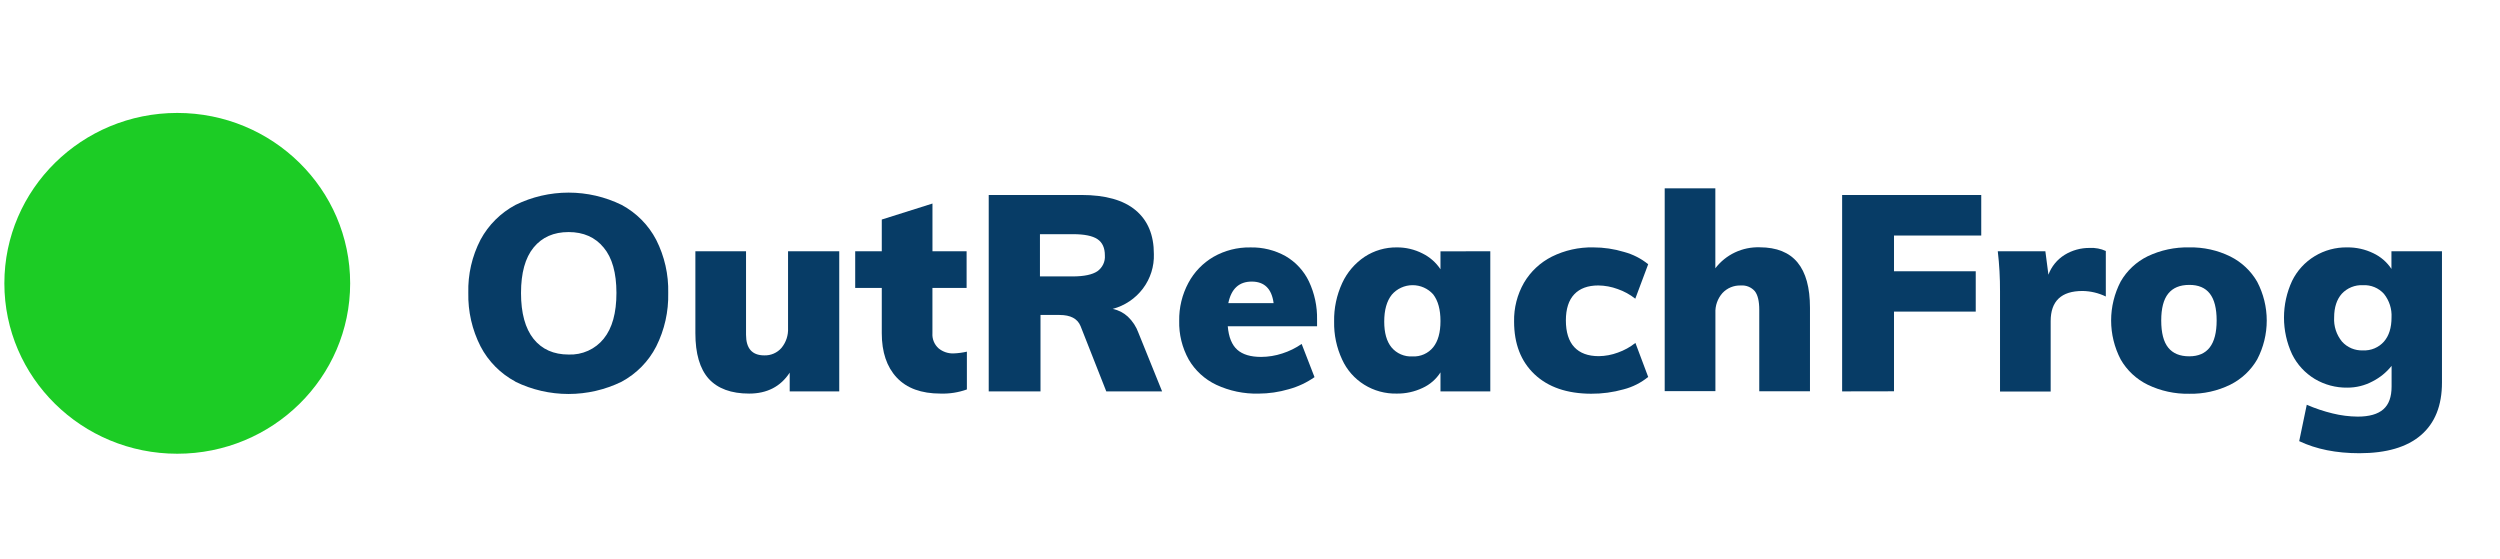 <?xml version="1.0"?>
<svg xmlns="http://www.w3.org/2000/svg" width="349" height="78" viewBox="0 0 349 78" fill="none">
<path d="M71.951 53.272C69.865 52.154 68.169 50.442 67.086 48.359C65.907 46.044 65.32 43.48 65.376 40.889C65.308 38.31 65.896 35.755 67.086 33.457C68.194 31.401 69.892 29.713 71.968 28.604C74.269 27.476 76.803 26.889 79.373 26.889C81.942 26.889 84.477 27.476 86.777 28.604C88.845 29.714 90.526 31.411 91.603 33.474C92.77 35.78 93.347 38.331 93.284 40.906C93.344 43.493 92.768 46.057 91.603 48.376C90.535 50.457 88.852 52.169 86.777 53.289C84.473 54.414 81.936 54.999 79.364 54.999C76.793 54.999 74.256 54.414 71.951 53.289V53.272ZM84.28 47.281C85.466 45.82 86.057 43.69 86.055 40.889C86.052 38.089 85.46 35.983 84.28 34.57C83.092 33.12 81.457 32.396 79.377 32.396C77.296 32.396 75.668 33.115 74.491 34.553C73.319 35.988 72.734 38.106 72.734 40.906C72.734 43.707 73.319 45.844 74.491 47.319C75.662 48.768 77.291 49.493 79.377 49.493C80.313 49.532 81.246 49.351 82.098 48.967C82.95 48.583 83.698 48.005 84.28 47.281Z" fill="#073C66"/>
<path d="M117.159 35.075V54.637H110.242V52.02C108.968 53.97 107.08 54.944 104.578 54.944C102.076 54.944 100.193 54.252 98.93 52.867C97.694 51.477 97.075 49.359 97.075 46.514V35.075H104.146V46.72C104.146 48.644 104.994 49.608 106.69 49.611C107.144 49.626 107.595 49.54 108.011 49.36C108.427 49.18 108.797 48.91 109.092 48.57C109.734 47.789 110.062 46.802 110.011 45.798V35.075H117.159Z" fill="#073C66"/>
<path d="M134.977 49.092V54.367C133.801 54.788 132.555 54.984 131.304 54.944C128.62 54.944 126.581 54.2 125.187 52.712C123.793 51.223 123.096 49.157 123.096 46.514V40.194H119.386V35.075H123.096V30.647L130.172 28.414V35.075H134.938V40.199H130.167V46.518C130.139 46.91 130.202 47.303 130.35 47.668C130.498 48.033 130.728 48.36 131.022 48.625C131.606 49.108 132.351 49.362 133.113 49.337C133.74 49.314 134.365 49.232 134.977 49.092Z" fill="#073C66"/>
<path d="M162.23 54.637H154.437L150.842 45.511C150.414 44.483 149.448 43.969 147.909 43.969H145.254V54.637H138.025V27.218H150.957C154.317 27.218 156.845 27.93 158.541 29.354C160.237 30.778 161.083 32.813 161.08 35.459C161.138 37.187 160.602 38.884 159.559 40.275C158.516 41.666 157.028 42.669 155.335 43.122C156.126 43.283 156.857 43.656 157.447 44.201C158.114 44.834 158.622 45.611 158.93 46.472L162.23 54.637ZM153.184 37.873C153.539 37.624 153.822 37.289 154.007 36.901C154.192 36.513 154.273 36.084 154.24 35.657C154.24 34.603 153.896 33.846 153.206 33.386C152.513 32.922 151.376 32.691 149.786 32.691H145.177V38.589H149.786C151.351 38.581 152.483 38.34 153.184 37.873Z" fill="#073C66"/>
<path d="M183.862 45.549H171.396C171.524 47.062 171.969 48.153 172.721 48.823C173.473 49.493 174.585 49.825 176.047 49.825C177.056 49.821 178.057 49.657 179.014 49.341C179.975 49.034 180.885 48.587 181.711 48.014L183.507 52.648C182.418 53.413 181.201 53.984 179.912 54.334C178.542 54.737 177.121 54.945 175.692 54.949C173.655 54.998 171.635 54.577 169.793 53.718C168.177 52.954 166.836 51.724 165.945 50.192C165.026 48.536 164.568 46.669 164.616 44.782C164.585 42.94 165.026 41.12 165.898 39.491C166.703 37.979 167.92 36.718 169.412 35.85C170.97 34.963 172.743 34.51 174.542 34.54C176.272 34.498 177.981 34.922 179.484 35.766C180.899 36.596 182.029 37.824 182.729 39.293C183.512 40.959 183.899 42.778 183.862 44.614V45.549ZM171.464 42.313H177.795C177.533 40.314 176.517 39.312 174.747 39.309C172.978 39.307 171.886 40.308 171.473 42.313H171.464Z" fill="#073C66"/>
<path d="M208.046 35.075V54.637H201.091V51.983C200.49 52.932 199.621 53.688 198.59 54.157C197.471 54.689 196.242 54.958 194.999 54.944C193.391 54.983 191.808 54.552 190.449 53.705C189.09 52.859 188.015 51.635 187.36 50.188C186.587 48.53 186.206 46.72 186.244 44.896C186.206 43.038 186.594 41.194 187.377 39.503C188.058 38.025 189.139 36.76 190.502 35.846C191.833 34.973 193.4 34.517 194.999 34.536C196.242 34.527 197.469 34.816 198.573 35.379C199.597 35.881 200.467 36.645 201.091 37.59V35.088L208.046 35.075ZM200.078 48.473C200.753 47.63 201.091 46.411 201.091 44.816C201.091 43.221 200.753 41.982 200.078 41.1C199.717 40.691 199.271 40.365 198.77 40.142C198.269 39.919 197.725 39.806 197.176 39.81C196.626 39.814 196.084 39.935 195.587 40.165C195.089 40.395 194.648 40.728 194.294 41.142C193.59 42.027 193.238 43.278 193.238 44.896C193.238 46.463 193.575 47.66 194.255 48.494C194.608 48.918 195.058 49.253 195.568 49.472C196.077 49.692 196.632 49.79 197.188 49.758C197.738 49.785 198.288 49.683 198.79 49.46C199.293 49.236 199.734 48.898 200.078 48.473Z" fill="#073C66"/>
<path d="M214.218 52.248C212.32 50.453 211.369 48.003 211.367 44.896C211.326 42.996 211.805 41.121 212.752 39.465C213.667 37.909 215.017 36.645 216.642 35.825C218.434 34.937 220.42 34.494 222.426 34.536C223.882 34.535 225.331 34.75 226.722 35.172C227.954 35.504 229.1 36.088 230.087 36.887L228.287 41.698C227.55 41.114 226.717 40.658 225.825 40.35C224.962 40.03 224.049 39.861 223.127 39.849C221.668 39.849 220.548 40.26 219.767 41.083C218.989 41.905 218.596 43.122 218.596 44.74C218.596 46.358 218.989 47.622 219.767 48.456C220.545 49.29 221.682 49.72 223.187 49.72C224.102 49.709 225.008 49.539 225.863 49.219C226.748 48.907 227.573 48.452 228.304 47.871L230.087 52.619C229.088 53.435 227.921 54.026 226.667 54.35C225.187 54.768 223.653 54.975 222.114 54.965C218.754 54.952 216.122 54.046 214.218 52.248Z" fill="#073C66"/>
<path d="M250.932 36.634C252.092 38.038 252.672 40.145 252.672 42.954V54.62H245.593V43.245C245.593 42.04 245.385 41.173 244.969 40.645C244.729 40.371 244.428 40.156 244.088 40.018C243.749 39.881 243.381 39.824 243.015 39.853C242.535 39.836 242.057 39.922 241.614 40.105C241.171 40.289 240.774 40.565 240.45 40.915C239.773 41.686 239.422 42.685 239.471 43.704V54.603H232.392V26.295H239.462V37.452C240.183 36.506 241.124 35.746 242.206 35.236C243.288 34.727 244.479 34.482 245.678 34.523C248.021 34.532 249.772 35.235 250.932 36.634Z" fill="#073C66"/>
<path d="M257.161 54.637V27.218H276.582V32.88H264.403V37.873H275.813V43.497H264.403V54.624L257.161 54.637Z" fill="#073C66"/>
<path d="M293.972 35.037V41.391C292.961 40.902 291.853 40.639 290.727 40.62C287.76 40.62 286.275 42.024 286.273 44.833V54.654H279.202V40.7C279.213 38.821 279.109 36.942 278.89 35.075H285.533L285.96 38.349C286.381 37.202 287.179 36.226 288.226 35.577C289.281 34.929 290.502 34.594 291.745 34.612C292.511 34.572 293.276 34.718 293.972 35.037Z" fill="#073C66"/>
<path d="M299.834 53.714C298.237 52.936 296.916 51.701 296.042 50.171C295.169 48.49 294.713 46.629 294.713 44.74C294.713 42.852 295.169 40.99 296.042 39.309C296.917 37.78 298.238 36.546 299.834 35.766C301.635 34.913 303.616 34.491 305.614 34.536C307.599 34.494 309.565 34.928 311.342 35.8C312.925 36.588 314.236 37.821 315.109 39.343C315.982 41.016 316.438 42.871 316.438 44.753C316.438 46.635 315.982 48.489 315.109 50.163C314.236 51.684 312.925 52.917 311.342 53.706C309.565 54.578 307.599 55.012 305.614 54.97C303.614 55.009 301.632 54.578 299.834 53.714ZM309.444 44.74C309.444 43.055 309.127 41.804 308.491 40.986C307.855 40.169 306.896 39.764 305.614 39.773C304.314 39.773 303.338 40.177 302.686 40.986C302.033 41.795 301.707 43.047 301.707 44.74C301.707 46.463 302.032 47.723 302.686 48.532C303.34 49.341 304.314 49.741 305.614 49.741C308.168 49.744 309.444 48.077 309.444 44.74Z" fill="#073C66"/>
<path d="M340.899 35.075V53.407C340.899 56.614 339.922 59.059 337.97 60.742C336.018 62.424 333.152 63.267 329.373 63.27C326.141 63.27 323.34 62.708 320.969 61.584L322.024 56.503C323.191 57.013 324.401 57.419 325.641 57.717C326.785 58 327.959 58.149 329.138 58.159C330.754 58.159 331.942 57.818 332.716 57.139C333.49 56.461 333.866 55.4 333.866 53.959V51.073C333.155 51.97 332.255 52.706 331.229 53.23C330.145 53.814 328.928 54.118 327.693 54.114C326.09 54.139 324.512 53.718 323.14 52.901C321.775 52.074 320.677 50.88 319.977 49.459C319.23 47.851 318.844 46.104 318.844 44.336C318.844 42.568 319.23 40.82 319.977 39.213C320.671 37.789 321.765 36.592 323.129 35.763C324.493 34.934 326.07 34.508 327.672 34.536C328.931 34.521 330.175 34.798 331.305 35.345C332.341 35.832 333.22 36.592 333.845 37.54V35.075H340.899ZM332.802 47.685C333.503 46.876 333.858 45.756 333.858 44.315C333.922 43.128 333.547 41.959 332.802 41.024C332.437 40.617 331.984 40.296 331.477 40.086C330.969 39.876 330.419 39.782 329.869 39.811C329.319 39.784 328.769 39.877 328.26 40.083C327.75 40.289 327.292 40.603 326.919 41.003C326.207 41.804 325.849 42.907 325.846 44.315C325.775 45.533 326.165 46.734 326.941 47.685C327.305 48.092 327.757 48.414 328.264 48.627C328.77 48.84 329.319 48.938 329.869 48.916C330.42 48.942 330.971 48.846 331.479 48.632C331.987 48.419 332.439 48.096 332.802 47.685Z" fill="#073C66"/>
<path d="M24.746 63.341C38.076 63.341 48.882 52.691 48.882 39.554C48.882 26.416 38.076 15.766 24.746 15.766C11.416 15.766 0.609 26.416 0.609 39.554C0.609 52.691 11.416 63.341 24.746 63.341Z" fill="#1CCC25"/>
</svg>
